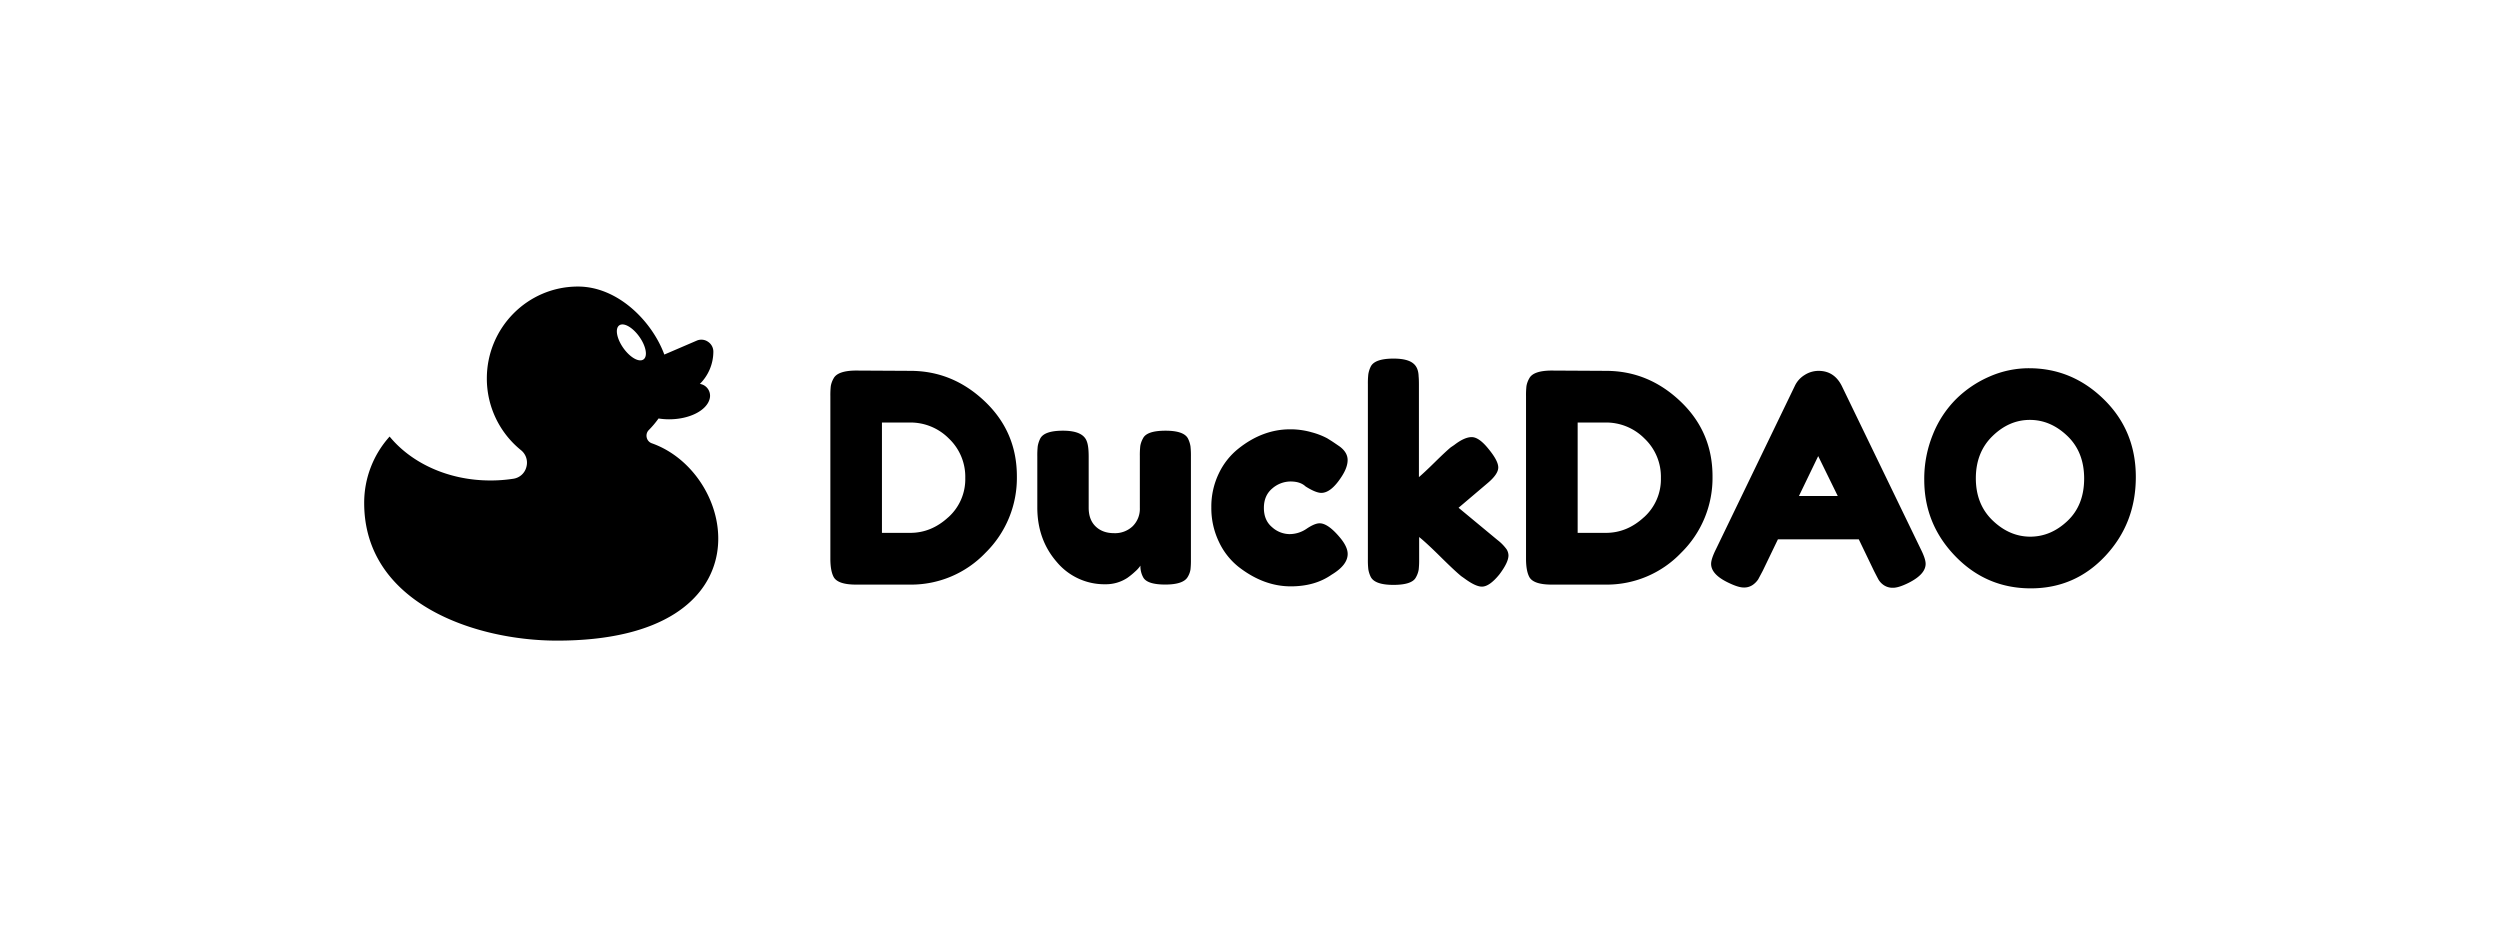 <svg xmlns="http://www.w3.org/2000/svg" viewBox="0 0 1440 534" fill="currentColor"><path d="M224.42 251.45c12.5 15.25 33.79 25.3 58 25.3a85.05 85.05 0 0 0 13.29-1 9.08 9.08 0 0 0 7.49-6.79 9.21 9.21 0 0 0-3.12-9.67A53 53 0 0 1 280.42 218c0-29.24 23.5-52.95 52.47-52.95 23.16 0 42.79 20.2 49.76 39.18l18.61-8a6.68 6.68 0 0 1 6.56.63 6.8 6.8 0 0 1 3.07 5.89 26.31 26.31 0 0 1-7.76 18.38 6.78 6.78 0 0 1 3.84 1.94 6.89 6.89 0 0 1 1.81 6.59c-1.64 6.7-11.49 11.86-23.41 11.86a38.31 38.31 0 0 1-6.05-.48 53.55 53.55 0 0 1-5.63 6.69 4.57 4.57 0 0 0-1.17 4.31 4.52 4.52 0 0 0 3 3.32C425.34 273 443.84 369 320.86 369c-47.38 0-111.09-21.61-111.09-79.28a57 57 0 0 1 14.65-38.27zm134.68-50.91c3.86 5.41 9 8.32 11.56 6.48s1.43-7.7-2.43-13.11-9-8.32-11.55-6.49-1.44 7.7 2.42 13.12zm134.14 12.9l31.11.17q24.38 0 42.88 17.57 18.5 17.57 18.49 43.22a60.4 60.4 0 0 1-18.07 44 59.23 59.23 0 0 1-43.81 18.33h-30.77q-10.24 0-12.78-4.2-2-3.54-2-10.76v-93.53a48.14 48.14 0 0 1 .25-5.88 13.58 13.58 0 0 1 1.6-4.38c1.55-2.98 5.93-4.54 13.1-4.54zm53 84.5a29.48 29.48 0 0 0 9.76-22.62 30.38 30.38 0 0 0-9.5-22.78 31.07 31.07 0 0 0-22.28-9.17H508v63.56h16.31q12.14 0 21.9-8.99zm90.6 38.59a35.76 35.76 0 0 1-28.17-12.86q-11.17-12.87-11.18-31.37v-29.42a48.44 48.44 0 0 1 .25-5.89 16 16 0 0 1 1.43-4.37q2.36-4.55 13.12-4.54 11.76 0 13.79 6.39 1 2.68 1 8.58v29.42q0 6.9 4 10.76 4 3.86 10.59 3.87a14.7 14.7 0 0 0 10.76-4 14.13 14.13 0 0 0 4.12-10.59v-29.8a48.52 48.52 0 0 1 .25-5.8 13.53 13.53 0 0 1 1.6-4.46q2.19-4.37 12.95-4.37 10.59 0 12.94 4.54a15.48 15.48 0 0 1 1.43 4.46 48.52 48.52 0 0 1 .25 5.8v59.52a46.72 46.72 0 0 1-.25 5.64 11.91 11.91 0 0 1-1.6 4.28q-2.51 4.38-12.94 4.38-10.26 0-12.61-4a13.28 13.28 0 0 1-1.69-6.89 16.94 16.94 0 0 1-3 3.36 41.83 41.83 0 0 1-4.54 3.7 22.51 22.51 0 0 1-12.5 3.66zM728 292.56q0 7.14 4.71 11.09a15.3 15.3 0 0 0 10 4 17.47 17.47 0 0 0 9.92-3.11q4.64-3.12 7.48-3.12 5.05 0 12.28 8.91 3.87 4.89 3.87 8.75 0 6.39-9.25 11.94-9.59 6.72-23.54 6.72-15.65 0-30.1-11.26a40.09 40.09 0 0 1-11.27-14.38 44.82 44.82 0 0 1-4.37-19.84 43.82 43.82 0 0 1 4.37-19.68 40.38 40.38 0 0 1 11.27-14.2q13.95-11.1 29.76-11.1a44.41 44.41 0 0 1 12.41 1.72 41.88 41.88 0 0 1 8.92 3.45l2.69 1.68q3 2 4.7 3.2 4.38 3.36 4.38 7.65 0 4.29-3.54 9.67-6 9.24-11.6 9.25-3.2 0-9.08-3.71c-2-1.9-4.9-2.85-8.66-2.85a16.18 16.18 0 0 0-10.51 4c-3.24 2.73-4.84 6.45-4.84 11.22zm112.13-.09L862.49 311a26.37 26.37 0 0 1 5.3 5.38 7 7 0 0 1 1.09 3.53q0 4-5.21 10.93-5.73 7.06-10.09 7.06-3.71 0-10.26-4.87l-1.68-1.18q-3.87-3.19-11.94-11.18-8.07-7.99-12.27-11.35v12.94a47.83 47.83 0 0 1-.26 5.8 13.33 13.33 0 0 1-1.59 4.46q-2.19 4.38-13 4.37-10.59 0-13-4.54a15.74 15.74 0 0 1-1.43-4.45 48.6 48.6 0 0 1-.25-5.81V221.35a48.52 48.52 0 0 1 .25-5.8 15.8 15.8 0 0 1 1.43-4.46q2.36-4.54 13.12-4.54 8.07 0 11.43 2.86 2.87 2.35 3 7.4c.11 1 .17 2.58.17 4.71v53.3q3-2.52 9.16-8.58 6.16-6.06 9.17-8.57l2-1.35q5.88-4.55 10.09-4.54 4.21.01 9.67 6.81 5.61 6.81 5.61 10.68 0 3.87-6.23 9.08zm53.8-79.03l31.11.17q24.38 0 42.88 17.57 18.5 17.57 18.49 43.22a60.36 60.36 0 0 1-18.07 44 59.2 59.2 0 0 1-43.8 18.33h-30.77q-10.26 0-12.78-4.2-2-3.54-2-10.76v-93.53a48.14 48.14 0 0 1 .25-5.88 13.58 13.58 0 0 1 1.6-4.38q2.34-4.54 13.09-4.54zm53 84.5a29.48 29.48 0 0 0 9.75-22.62 30.34 30.34 0 0 0-9.5-22.78 31.06 31.06 0 0 0-22.28-9.17h-16.17v63.56H925q12.15 0 21.9-8.99zm113.97-75.58l45.4 93.82q2.87 5.71 2.86 8.58 0 6-9.75 10.93c-3.81 1.9-6.81 2.86-9 2.86A9 9 0 0 1 1085 337a10.12 10.12 0 0 1-3-3.19q-.91-1.68-2.6-5l-8.74-18.16h-46.58l-8.75 18.16-2.6 4.88a12 12 0 0 1-3 3.11 8.64 8.64 0 0 1-5.38 1.6c-2.19 0-5.19-1-9-2.86q-9.75-4.71-9.75-10.76 0-2.86 2.86-8.58l45.4-94a14.66 14.66 0 0 1 5.63-6.22 14.87 14.87 0 0 1 8-2.36q9.04-.01 13.41 8.74zm-13.62 40.35l-11.1 23h22.37zm121.41-50.61q24.88 0 43.21 18 18.33 18 18.33 44.64 0 26.65-17.49 45.4-17.49 18.75-43 18.75-25.55 0-43.46-18.5-17.91-18.5-17.91-44.05a67.58 67.58 0 0 1 5-26.15 60.54 60.54 0 0 1 13.45-20.43 63 63 0 0 1 19.34-12.95 56.5 56.5 0 0 1 22.53-4.71zm-30.61 63.39q0 15 9.67 24.29 9.67 9.29 21.61 9.34 11.94 0 21.52-9.08 9.58-9.08 9.59-24.38 0-15.3-9.67-24.55-9.67-9.25-21.61-9.25-11.94 0-21.52 9.33-9.58 9.33-9.59 24.3z"/></svg>
